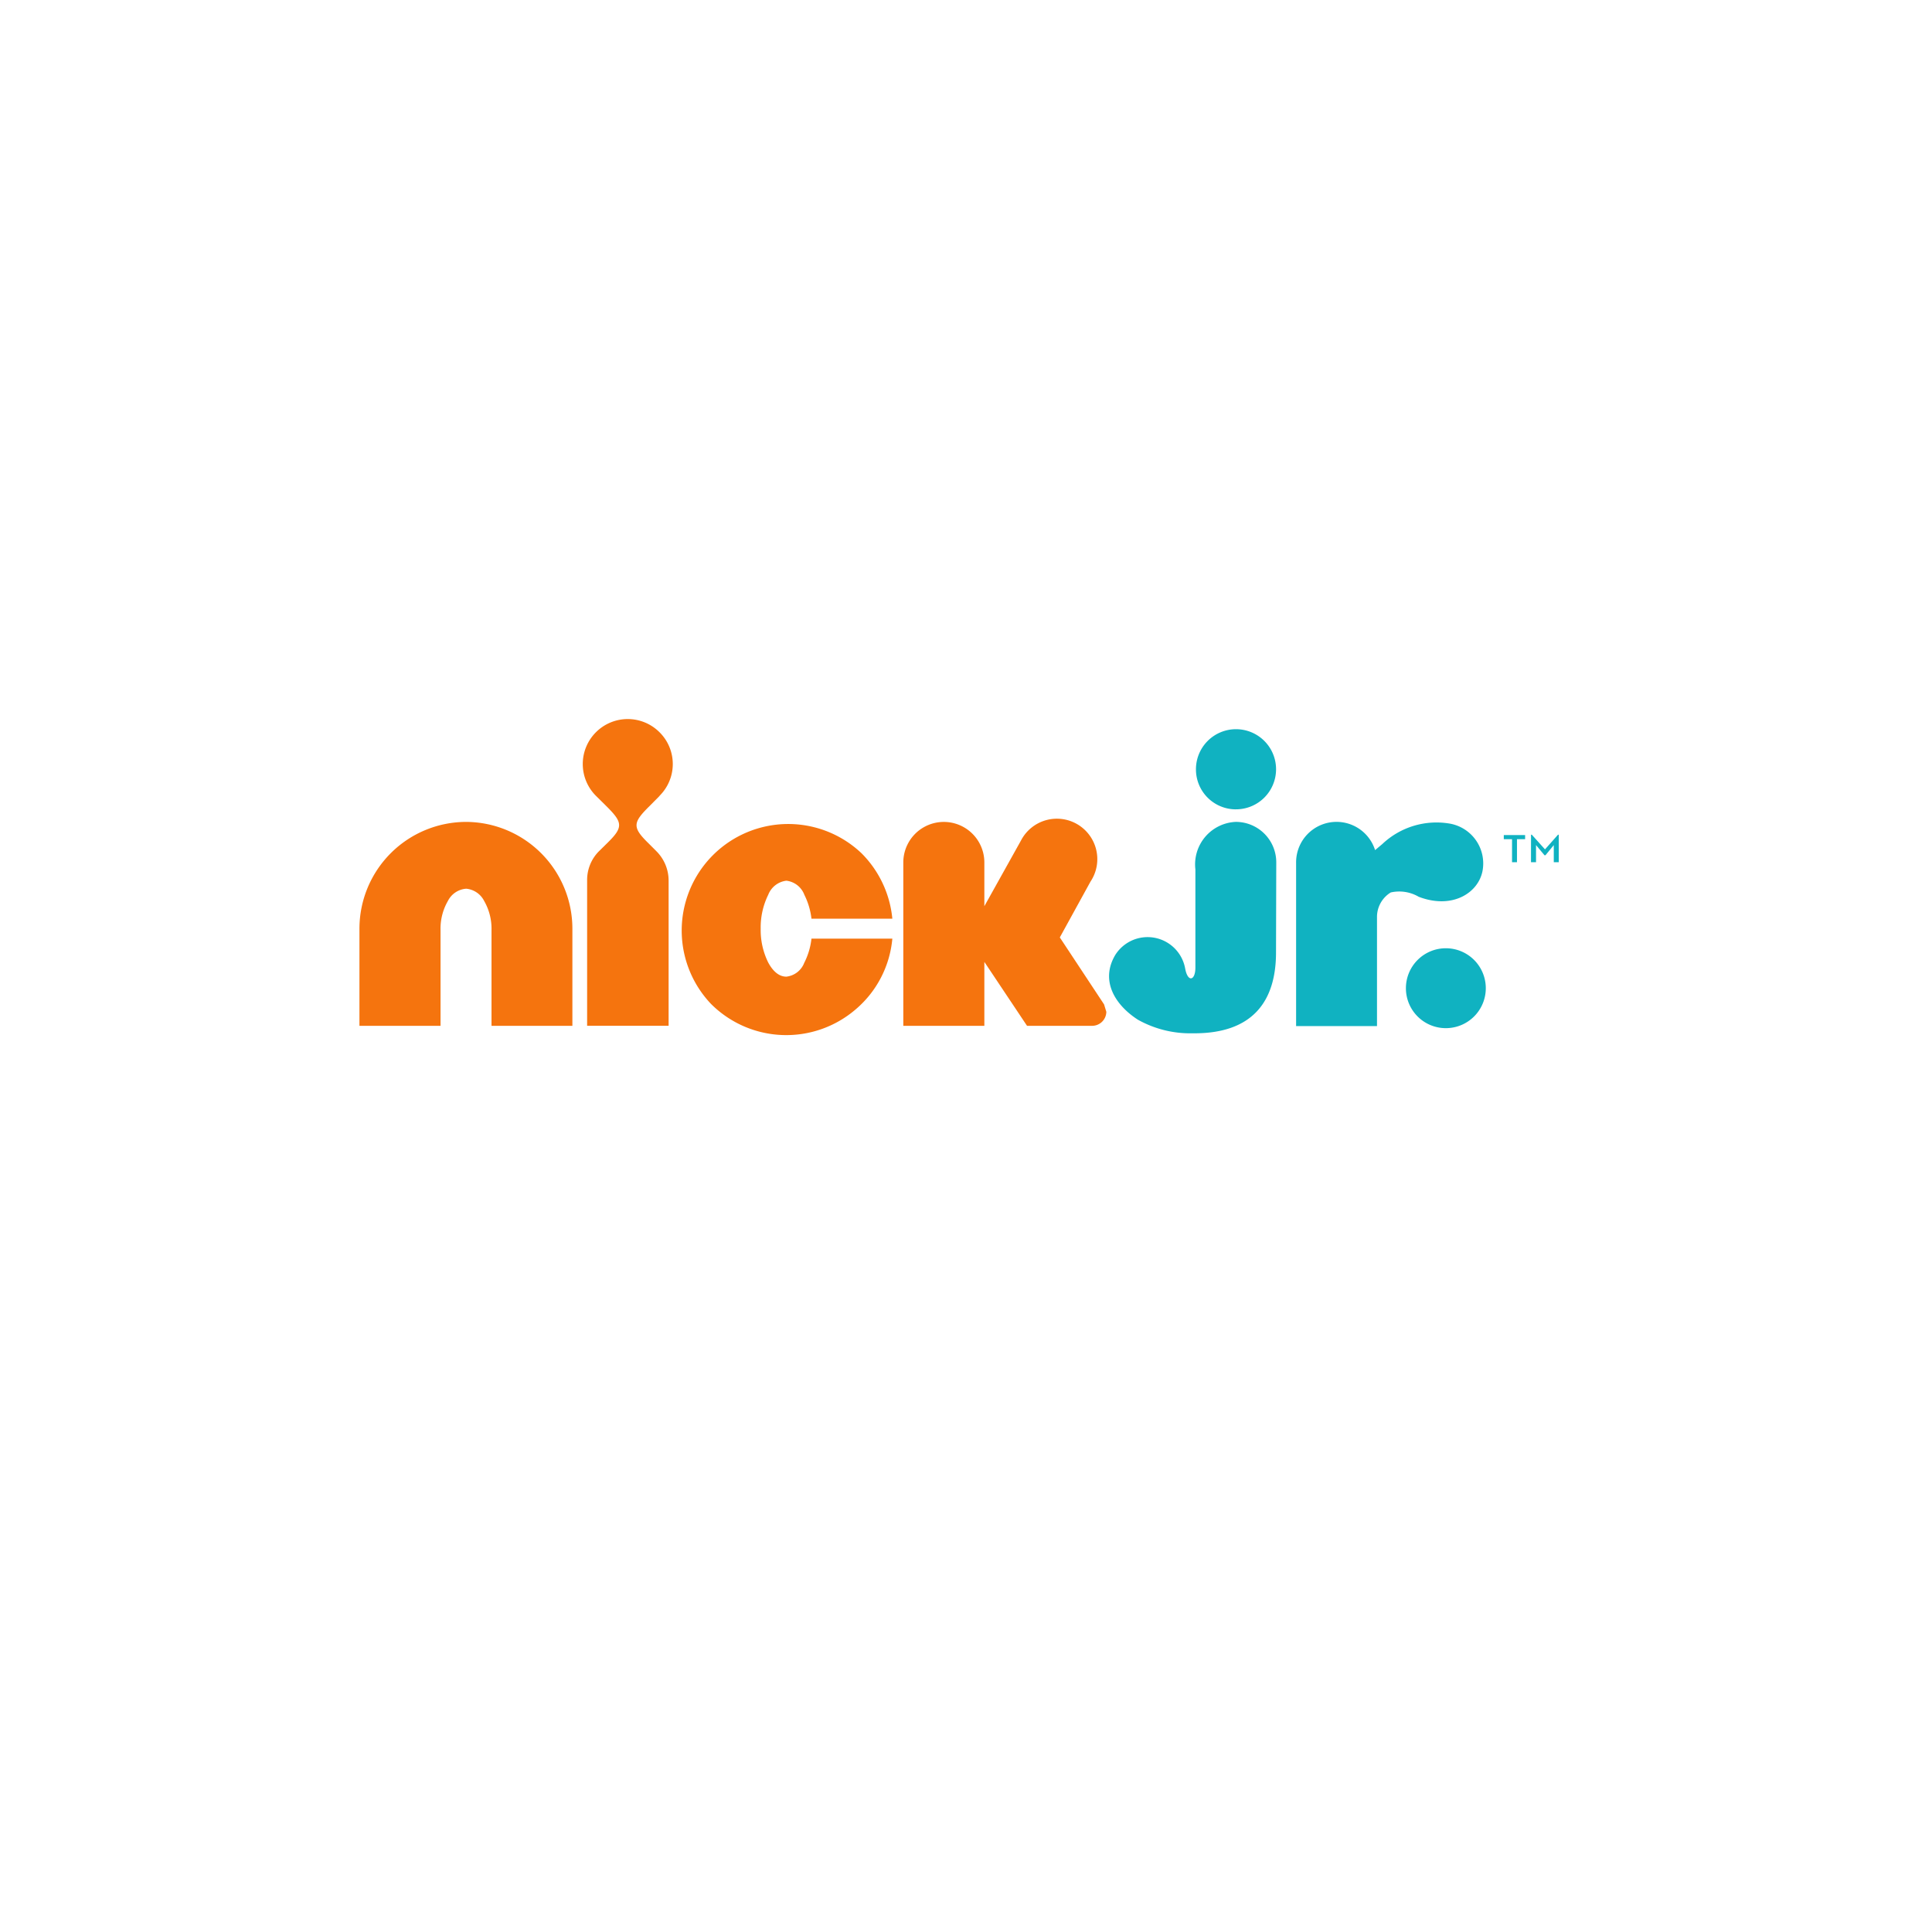 <svg xmlns="http://www.w3.org/2000/svg" xmlns:xlink="http://www.w3.org/1999/xlink" width="86" height="85" viewBox="0 0 86 85">
  <defs>
    <filter id="Rectángulo_18114" x="0" y="0" width="86" height="85" filterUnits="userSpaceOnUse">
      <feOffset dy="3" input="SourceAlpha"/>
      <feGaussianBlur stdDeviation="3" result="blur"/>
      <feFlood flood-opacity="0.161"/>
      <feComposite operator="in" in2="blur"/>
      <feComposite in="SourceGraphic"/>
    </filter>
  </defs>
  <g id="Grupo_18848" data-name="Grupo 18848" transform="translate(-1227 -1582)">
    <g transform="matrix(1, 0, 0, 1, 1227, 1582)" filter="url(#Rectángulo_18114)">
      <rect id="Rectángulo_18114-2" data-name="Rectángulo 18114" width="68" height="67" rx="10" transform="translate(9 6)" fill="#fff"/>
    </g>
    <g id="_288_Nick_Jr._Color" data-name="288 Nick Jr. Color" transform="translate(1243 1614)">
      <g id="Grupo_18268" data-name="Grupo 18268" transform="translate(0 0)">
        <path id="Trazado_40318" data-name="Trazado 40318" d="M37.091,3.992A1.783,1.783,0,1,0,35.315,2.21a1.776,1.776,0,0,0,1.776,1.783m1.788,6.367c0,2.2-1.063,3.6-3.633,3.6h-.1a4.762,4.762,0,0,1-2.417-.606c-1.02-.659-1.681-1.734-1.009-2.875a1.7,1.7,0,0,1,3.113.587c.114.644.457.559.457-.033V6.664a1.893,1.893,0,0,1,1.8-2.113,1.8,1.8,0,0,1,1.8,1.806Z" transform="translate(1.921 0.026)" fill="#10b2c1"/>
        <path id="Trazado_40319" data-name="Trazado 40319" d="M42.895,13.4V8.553a1.275,1.275,0,0,1,.614-1.1,1.723,1.723,0,0,1,1.243.193c1.5.574,2.659-.176,2.842-1.159a1.8,1.8,0,0,0-1.446-2.095,3.51,3.51,0,0,0-3.016.907l0,0-.322.27a1.8,1.8,0,0,0-3.516.545V13.4h3.606" transform="translate(2.4 0.264)" fill="#10b2c1"/>
        <path id="Trazado_40320" data-name="Trazado 40320" d="M45.683,13.17A1.778,1.778,0,1,0,43.9,11.389a1.777,1.777,0,0,0,1.785,1.781" transform="translate(2.682 0.587)" fill="#10b2c1"/>
        <path id="Trazado_40321" data-name="Trazado 40321" d="M4.753,4.314A4.757,4.757,0,0,0,0,9.058V13.39H3.61V9.135a2.456,2.456,0,0,1,.326-1.3.99.99,0,0,1,.817-.548,1,1,0,0,1,.8.548,2.486,2.486,0,0,1,.326,1.3V13.39h3.6V9.058A4.753,4.753,0,0,0,4.753,4.314" transform="translate(0 0.264)" fill="#f5740e"/>
        <path id="Trazado_40322" data-name="Trazado 40322" d="M12.783,3.42a1.991,1.991,0,0,0,0-2.835,2,2,0,0,0-2.825,0,2,2,0,0,0,0,2.835l.446.441c.735.729.787.938.083,1.631l-.406.4a1.811,1.811,0,0,0-.518,1.292v6.466h3.627V7.187a1.844,1.844,0,0,0-.531-1.292l-.4-.4c-.7-.693-.65-.9.091-1.631l.437-.441" transform="translate(0.572)" fill="#f5740e"/>
        <path id="Trazado_40323" data-name="Trazado 40323" d="M18.983,10.573a.967.967,0,0,1-.8.628c-.323,0-.594-.232-.807-.628a3.248,3.248,0,0,1-.336-1.509,3.28,3.28,0,0,1,.336-1.507.989.989,0,0,1,.807-.626.976.976,0,0,1,.8.626A3.178,3.178,0,0,1,19.3,8.621h3.6a4.753,4.753,0,0,0-1.37-2.91,4.741,4.741,0,0,0-6.705,6.7,4.738,4.738,0,0,0,6.425.261A4.676,4.676,0,0,0,22.9,9.51H19.3a3.133,3.133,0,0,1-.315,1.063" transform="translate(0.821 0.264)" fill="#f5740e"/>
        <path id="Trazado_40324" data-name="Trazado 40324" d="M31.852,12.767l-.1-.327L29.782,9.459l1.364-2.481a1.8,1.8,0,1,0-3.094-1.829l-1.629,2.92V6.123a1.8,1.8,0,1,0-3.608,0v7.27h3.608V10.548l1.9,2.845h2.9a.634.634,0,0,0,.63-.626" transform="translate(1.394 0.26)" fill="#f5740e"/>
        <path id="Trazado_40325" data-name="Trazado 40325" d="M48.373,5.051h-.367V4.868h.949v.183h-.362V6.077h-.22V5.051m.845-.2h.034l.588.653.58-.653h.033V6.077h-.222V5.314l-.37.452h-.044l-.376-.452v.763h-.224Z" transform="translate(2.933 0.296)" fill="#10b2c1"/>
      </g>
    </g>
  </g>
</svg>
